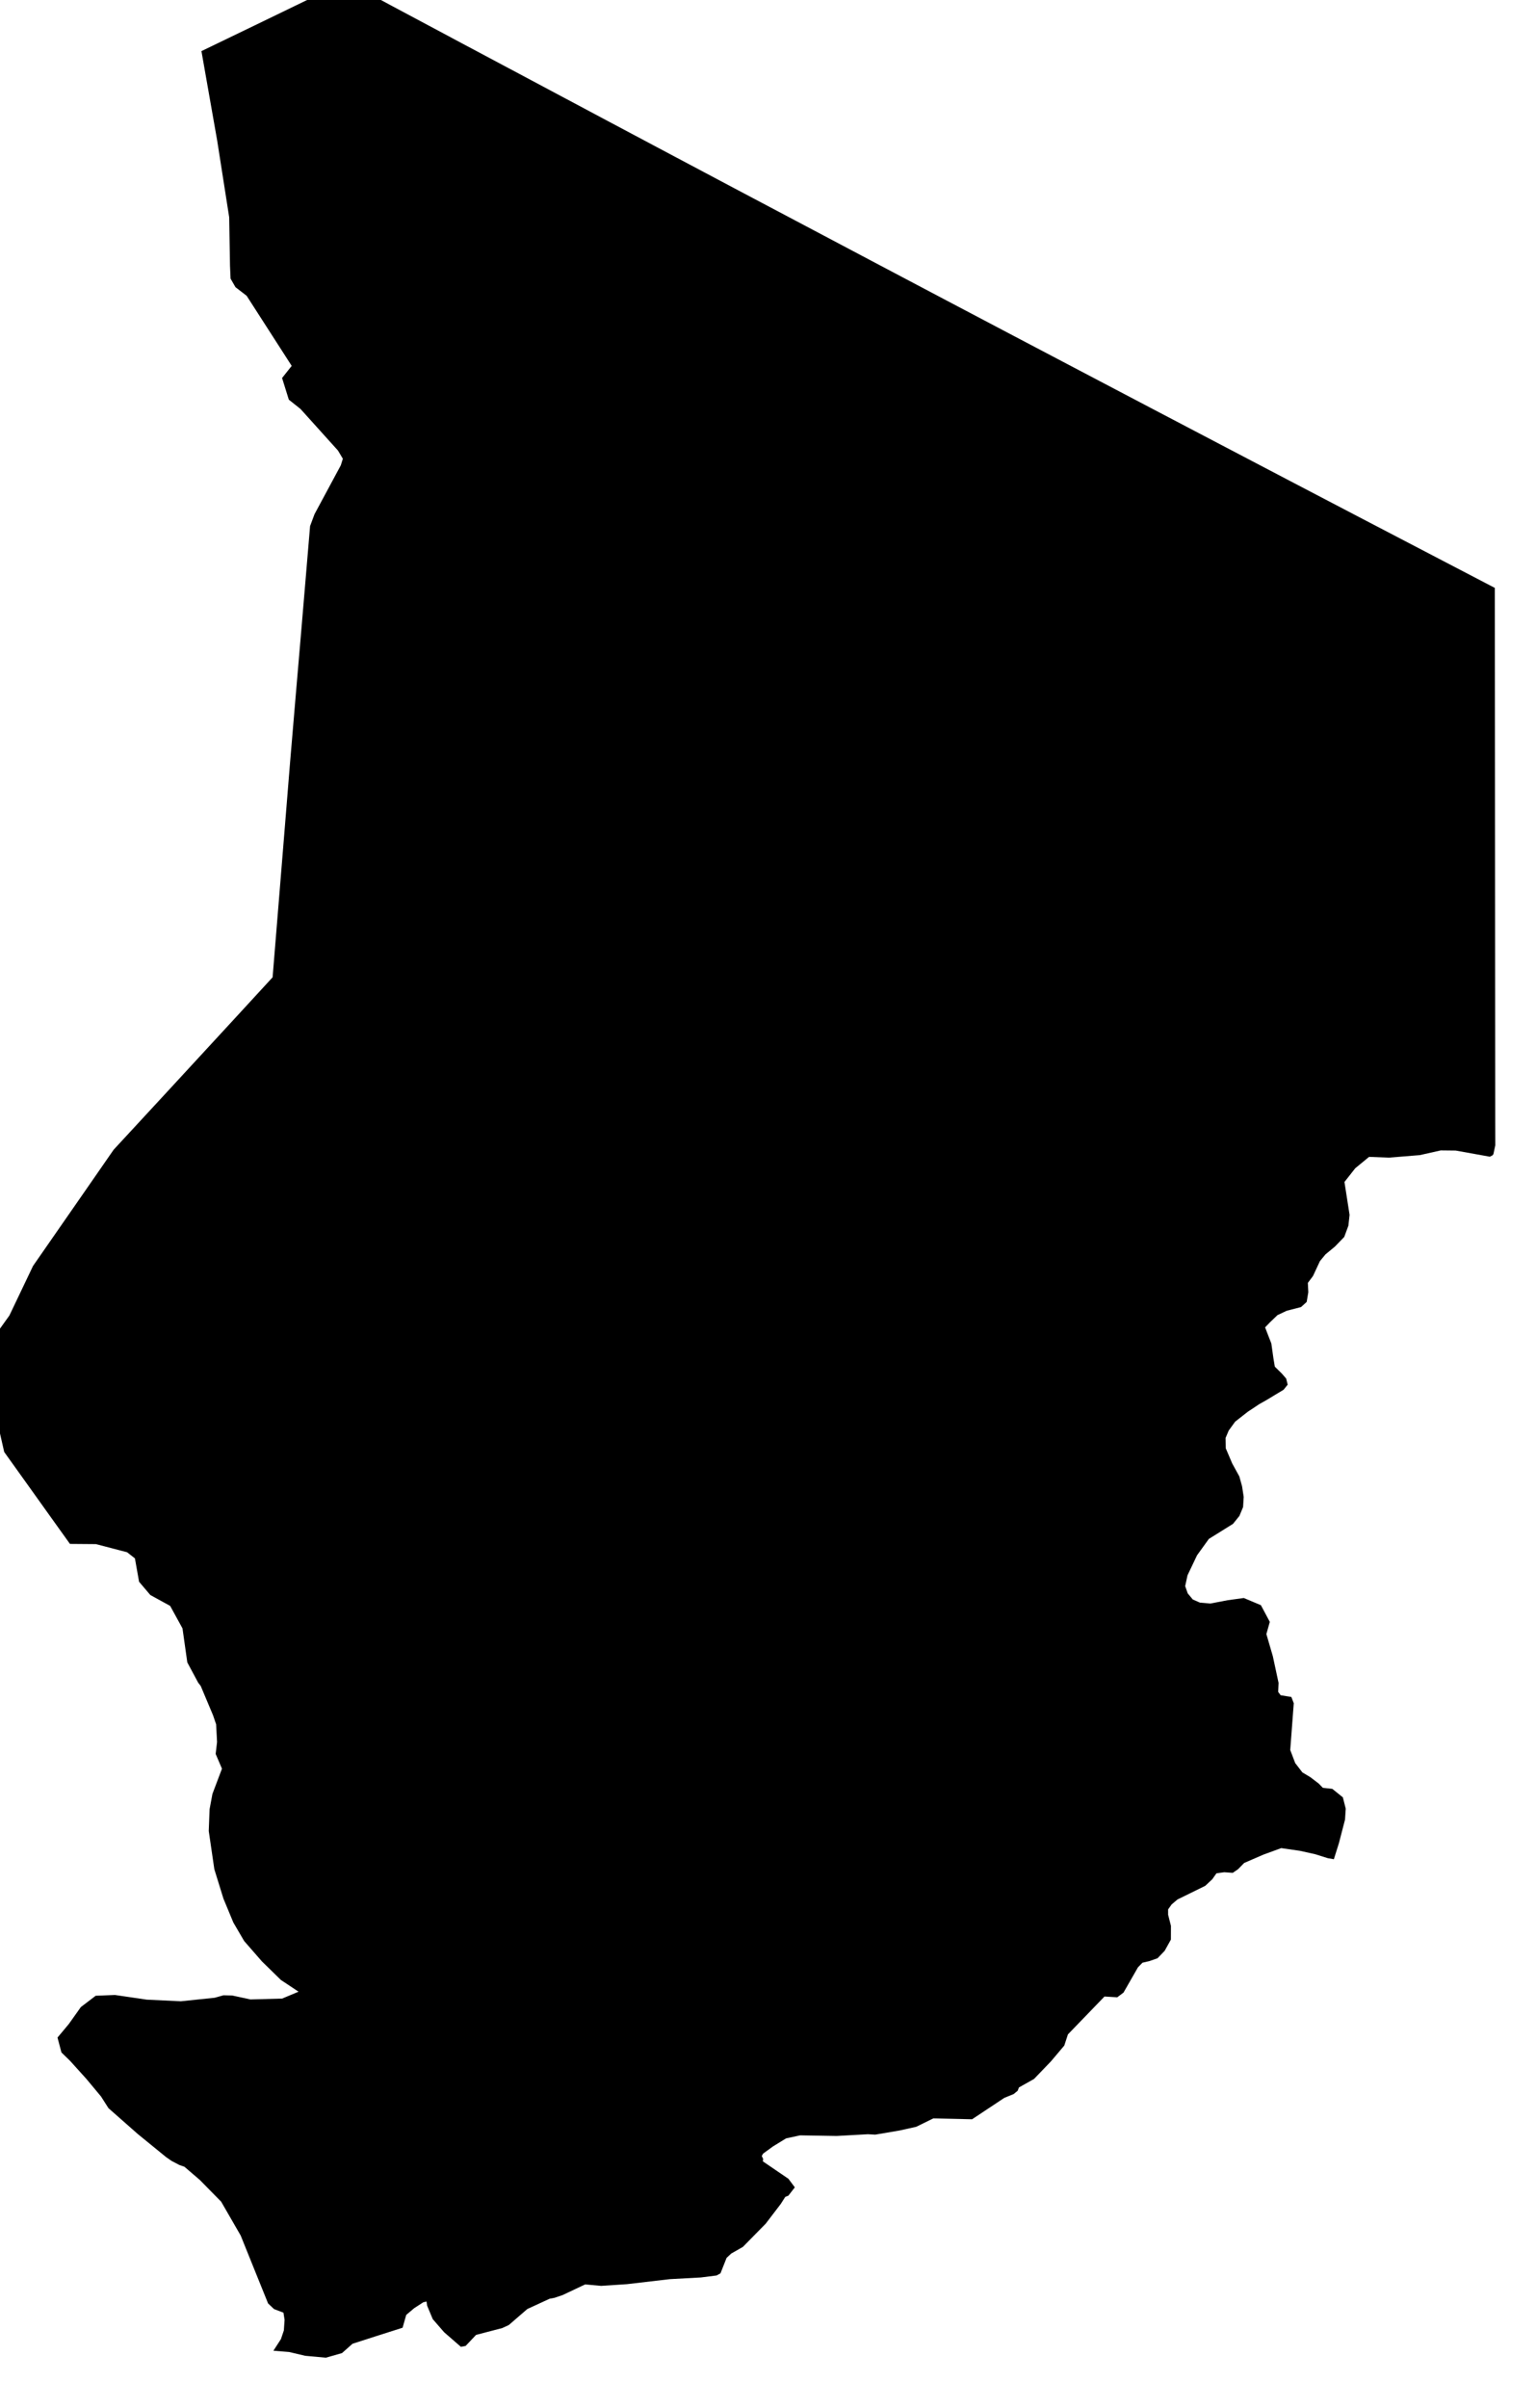 <svg xmlns="http://www.w3.org/2000/svg" viewBox="513 396 30 47"><path d="m 542.196,407.476 10e-4,1.318 0.001,1.315 10e-4,1.311 10e-4,1.308 10e-4,1.305 10e-4,1.301 0.001,1.298 10e-4,1.296 10e-4,0.428 -0.036,0.17 -0.015,0.024 -0.055,0.029 -0.667,-0.12 -0.292,-0.003 -0.41,0.092 -0.602,0.049 -0.388,-0.015 -0.27,0.222 -0.211,0.268 0.1,0.642 -0.023,0.211 -0.081,0.22 -0.183,0.189 -0.183,0.151 -0.109,0.132 -0.135,0.29 -0.101,0.135 0.009,0.182 -0.032,0.19 -0.11,0.1 -0.279,0.072 -0.181,0.085 -0.145,0.139 -0.097,0.1 0.051,0.133 0.071,0.182 0.04,0.285 0.028,0.167 0.138,0.136 0.084,0.097 0.029,0.119 -0.08,0.099 -0.342,0.206 -0.137,0.077 -0.157,0.105 -0.06,0.039 -0.25,0.196 -0.126,0.174 -0.061,0.144 0.003,0.2 0.127,0.298 0.139,0.253 0.053,0.191 0.032,0.209 -0.012,0.198 -0.072,0.173 -0.125,0.155 -0.471,0.293 -0.231,0.32 -0.186,0.39 -0.046,0.212 0.05,0.142 0.099,0.119 0.139,0.061 0.204,0.018 0.338,-0.065 0.315,-0.043 0.334,0.14 0.174,0.326 -0.067,0.238 0.126,0.432 0.112,0.521 -0.008,0.175 0.049,0.066 0.209,0.034 0.047,0.122 -0.069,0.913 0.097,0.255 0.14,0.182 0.158,0.095 0.16,0.122 0.082,0.084 0.184,0.02 0.207,0.166 0.056,0.221 -0.014,0.214 -0.12,0.462 -0.098,0.311 -0.12,-0.021 -0.244,-0.077 -0.298,-0.066 -0.366,-0.053 -0.348,0.127 -0.376,0.163 -0.118,0.121 -0.105,0.072 -0.166,-0.012 -0.152,0.021 -0.082,0.116 -0.138,0.129 -0.542,0.266 -0.114,0.097 -0.068,0.096 0,0.105 0.055,0.216 -10e-4,0.269 -0.121,0.218 -0.14,0.146 -0.161,0.056 -0.133,0.031 -0.088,0.09 -0.283,0.494 -0.122,0.091 -0.249,-0.015 -0.714,0.739 -0.071,0.218 -0.261,0.309 -0.33,0.343 -0.295,0.166 -0.024,0.064 -0.079,0.065 -0.182,0.074 -0.63,0.418 -0.757,-0.017 -0.334,0.164 -0.325,0.072 -0.476,0.081 -0.142,-0.008 -0.61,0.034 -0.715,-0.012 -0.274,0.059 -0.257,0.158 -0.191,0.139 -0.027,0.047 0.028,0.058 -0.007,0.046 0.5,0.341 0.125,0.167 -0.126,0.162 -0.06,0.024 -0.007,0.01 -0.082,0.128 -0.293,0.384 -0.446,0.454 -0.228,0.13 -0.091,0.085 -0.119,0.301 -0.076,0.042 -0.307,0.039 -0.606,0.033 -0.839,0.098 -0.503,0.033 -0.313,-0.028 -0.44,0.208 -0.157,0.053 -0.096,0.018 -0.436,0.201 -0.362,0.313 -0.129,0.059 -0.51,0.133 -0.203,0.215 -0.093,0.018 -0.327,-0.284 -0.223,-0.257 -0.109,-0.261 -0.013,-0.083 -0.062,0.015 -0.179,0.116 -0.155,0.131 -0.071,0.25 -0.527,0.168 -0.451,0.145 -0.205,0.182 -0.316,0.09 -0.403,-0.037 -0.314,-0.074 -0.307,-0.025 0.147,-0.227 0.057,-0.169 0.014,-0.207 -0.022,-0.14 -0.184,-0.07 -0.116,-0.11 -0.264,-0.653 -0.271,-0.672 -0.382,-0.662 -0.416,-0.423 -0.301,-0.258 -0.096,-0.033 -0.155,-0.081 -0.108,-0.075 -0.552,-0.45 -0.572,-0.504 -0.147,-0.23 -0.286,-0.343 -0.32,-0.354 -0.166,-0.161 -0.077,-0.291 0.22,-0.263 0.236,-0.332 0.29,-0.221 0.376,-0.015 0.619,0.091 0.668,0.032 0.662,-0.069 0.171,-0.048 0.17,0.004 0.356,0.077 0.62,-0.017 0.32,-0.134 -0.345,-0.229 -0.371,-0.363 -0.347,-0.398 -0.211,-0.361 -0.193,-0.465 -0.178,-0.575 -0.109,-0.746 0.016,-0.423 0.056,-0.301 0.186,-0.492 -0.123,-0.288 0.027,-0.233 -0.018,-0.345 -0.06,-0.176 -0.241,-0.573 -0.049,-0.063 -0.213,-0.397 -0.094,-0.664 -0.241,-0.439 -0.387,-0.212 -0.22,-0.259 -0.081,-0.456 -0.153,-0.12 -0.608,-0.159 -0.508,-0.004 -0.369,-0.515 -0.474,-0.663 -0.441,-0.616 -0.282,-1.236 -0.162,-0.708 0.183,-0.215 0.362,-0.505 0.462,-0.968 1.041,-1.499 0.533,-0.769 1.063,-1.15 1.306,-1.416 0.736,-0.8 0.119,-1.46 0.126,-1.548 0.095,-1.173 0.118,-1.395 0.1,-1.168 0.072,-0.853 0.102,-1.211 0.087,-0.233 0.513,-0.953 0.04,-0.128 -0.095,-0.16 -0.732,-0.812 -0.228,-0.181 -0.132,-0.423 0.188,-0.237 -0.88,-1.368 -0.218,-0.168 -0.096,-0.167 -0.011,-0.248 -0.016,-0.95 -0.234,-1.495 -0.308,-1.748 1.034,-0.499 0.785,-0.38 1.002,-0.485 0.928,0.497 1.345,0.718 1.345,0.716 1.344,0.716 1.345,0.715 1.344,0.713 1.345,0.711 1.344,0.711 1.345,0.71 1.344,0.708 1.345,0.707 1.344,0.706 1.345,0.705 1.344,0.704 1.345,0.703 1.344,0.701 z" name="Chad" id="td"></path></svg>
